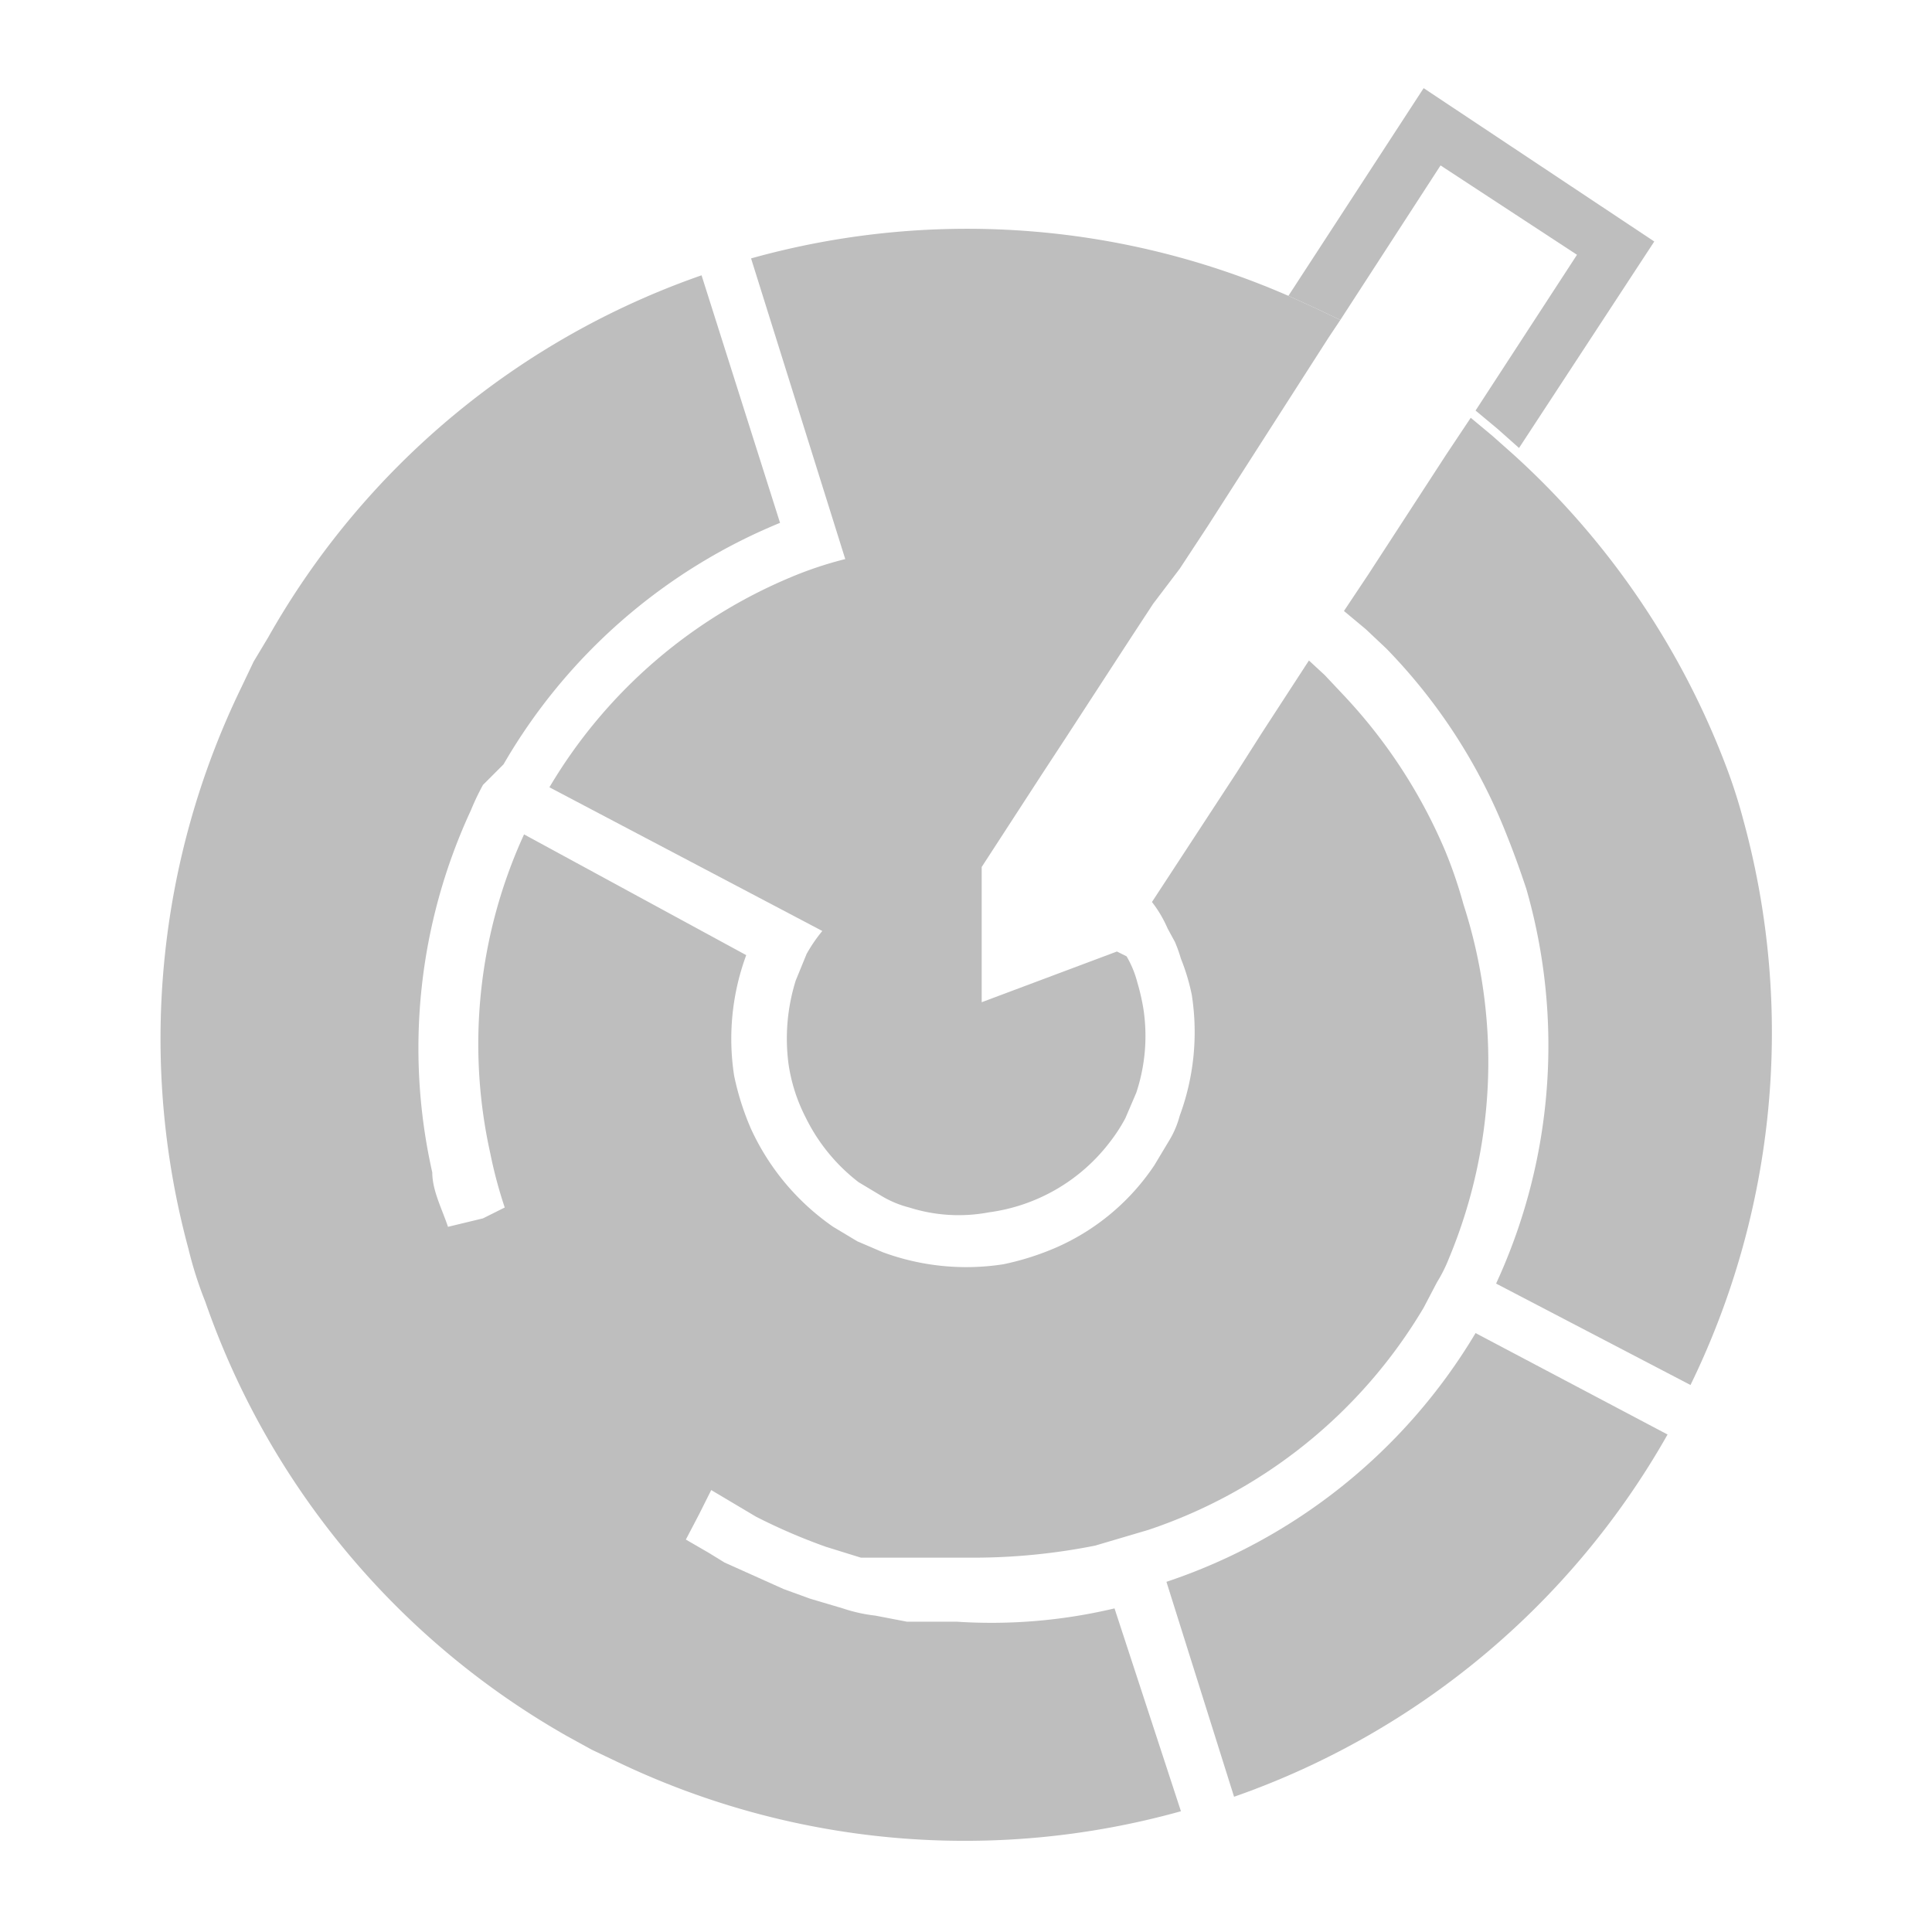 <svg id="Layer_1" data-name="Layer 1" xmlns="http://www.w3.org/2000/svg" viewBox="0 0 16 16"><defs><style>.cls-1{fill:#bebebe;}</style></defs><title>sidetrackArtboard 47</title><path class="cls-1" d="M12,10.42a1.24,1.24,0,0,1-.1.2l-.11.21h0a4.2,4.2,0,0,1-2.28,1.84h0l-.44.13a5.16,5.16,0,0,1-1,.1H7.82l-.29,0-.2,0-.1,0-.1,0-.29-.09h0a4.83,4.83,0,0,1-.58-.25h0l-.37-.22-.1.2-.11.21h0l0,0,.19.11.13.08.49.22.22.08.27.08a1.31,1.31,0,0,0,.27.06l.26.05.21,0h.2a4.41,4.41,0,0,0,1.31-.11h0L9.78,15a6.66,6.66,0,0,1-4.67-.41l-.21-.1-.2-.11a6.64,6.64,0,0,1-3-3.6,3.22,3.22,0,0,1-.14-.44A6.66,6.66,0,0,1,2,5.69l.1-.21.12-.2a6.62,6.62,0,0,1,3.59-3l.65,2.05a4.71,4.71,0,0,0-2.29,2L4,6.5a2,2,0,0,0-.1.21,4.68,4.68,0,0,0-.32,3c0,.15.08.3.13.45h0L4,10.09,4.18,10a3.74,3.74,0,0,1-.12-.45,4.17,4.17,0,0,1,.28-2.64h0l1.84,1a2,2,0,0,0-.1,1,2.25,2.25,0,0,0,.14.44,2,2,0,0,0,.68.81l.2.12.21.09a2,2,0,0,0,1,.1,2.25,2.25,0,0,0,.44-.14,1.89,1.89,0,0,0,.81-.68l.12-.2a.78.78,0,0,0,.09-.21,2,2,0,0,0,.1-1,1.71,1.71,0,0,0-.09-.3,1.21,1.21,0,0,0-.05-.14l-.06-.11a1,1,0,0,0-.13-.22l.7-1.07.21-.33.39-.6,0,0,.13.12h0l.16.17a4.35,4.35,0,0,1,.84,1.29,3.81,3.81,0,0,1,.15.44A4.23,4.23,0,0,1,12,10.42Z"/><path class="cls-1" d="M13.81,11.88a6.64,6.64,0,0,1-3.59,3l-.56-1.78a4.72,4.72,0,0,0,2.56-2.06Z"/><path class="cls-1" d="M9.33,7.92a.85.85,0,0,1,.09.22,1.74,1.74,0,0,1,.05.22h0a1.49,1.49,0,0,1-.06.69l-.09.21a1.37,1.37,0,0,1-.13.2,1.51,1.51,0,0,1-1,.58A1.35,1.35,0,0,1,7.53,10a.85.85,0,0,1-.22-.09l-.2-.12a1.52,1.52,0,0,1-.44-.54,1.41,1.41,0,0,1-.14-.44,1.61,1.61,0,0,1,.06-.69l.09-.22a1.27,1.27,0,0,1,.13-.19L4.55,6.52a4.21,4.21,0,0,1,2-1.74A3.12,3.12,0,0,1,7,4.63L6.22,2.14a6.65,6.65,0,0,1,4.45.31l.22.1h0l.21.1L11,2.8,10,4.36h0l-.23.35L9.55,5l-.19.29-.54.83-.19.29-.5.77,0,.67,0,.45.4-.15.72-.27"/><path class="cls-1" d="M14,11.47l-1.61-.84a4.7,4.7,0,0,0,.25-3.27c-.05-.15-.1-.29-.16-.44a4.64,4.64,0,0,0-1-1.55l-.17-.16-.18-.15,0,0,.2-.3.65-1,.2-.3.18.15.18.16A6.68,6.68,0,0,1,14.3,6.36a4.43,4.43,0,0,1,.14.44A6.66,6.66,0,0,1,14,11.47Z"/><path class="cls-1" d="M13.7,2,12.58,3.71l-.18-.16-.18-.15.84-1.29-1.13-.74L11.1,2.65l-.21-.1h0l-.22-.1L11.79.73Z"/></svg>